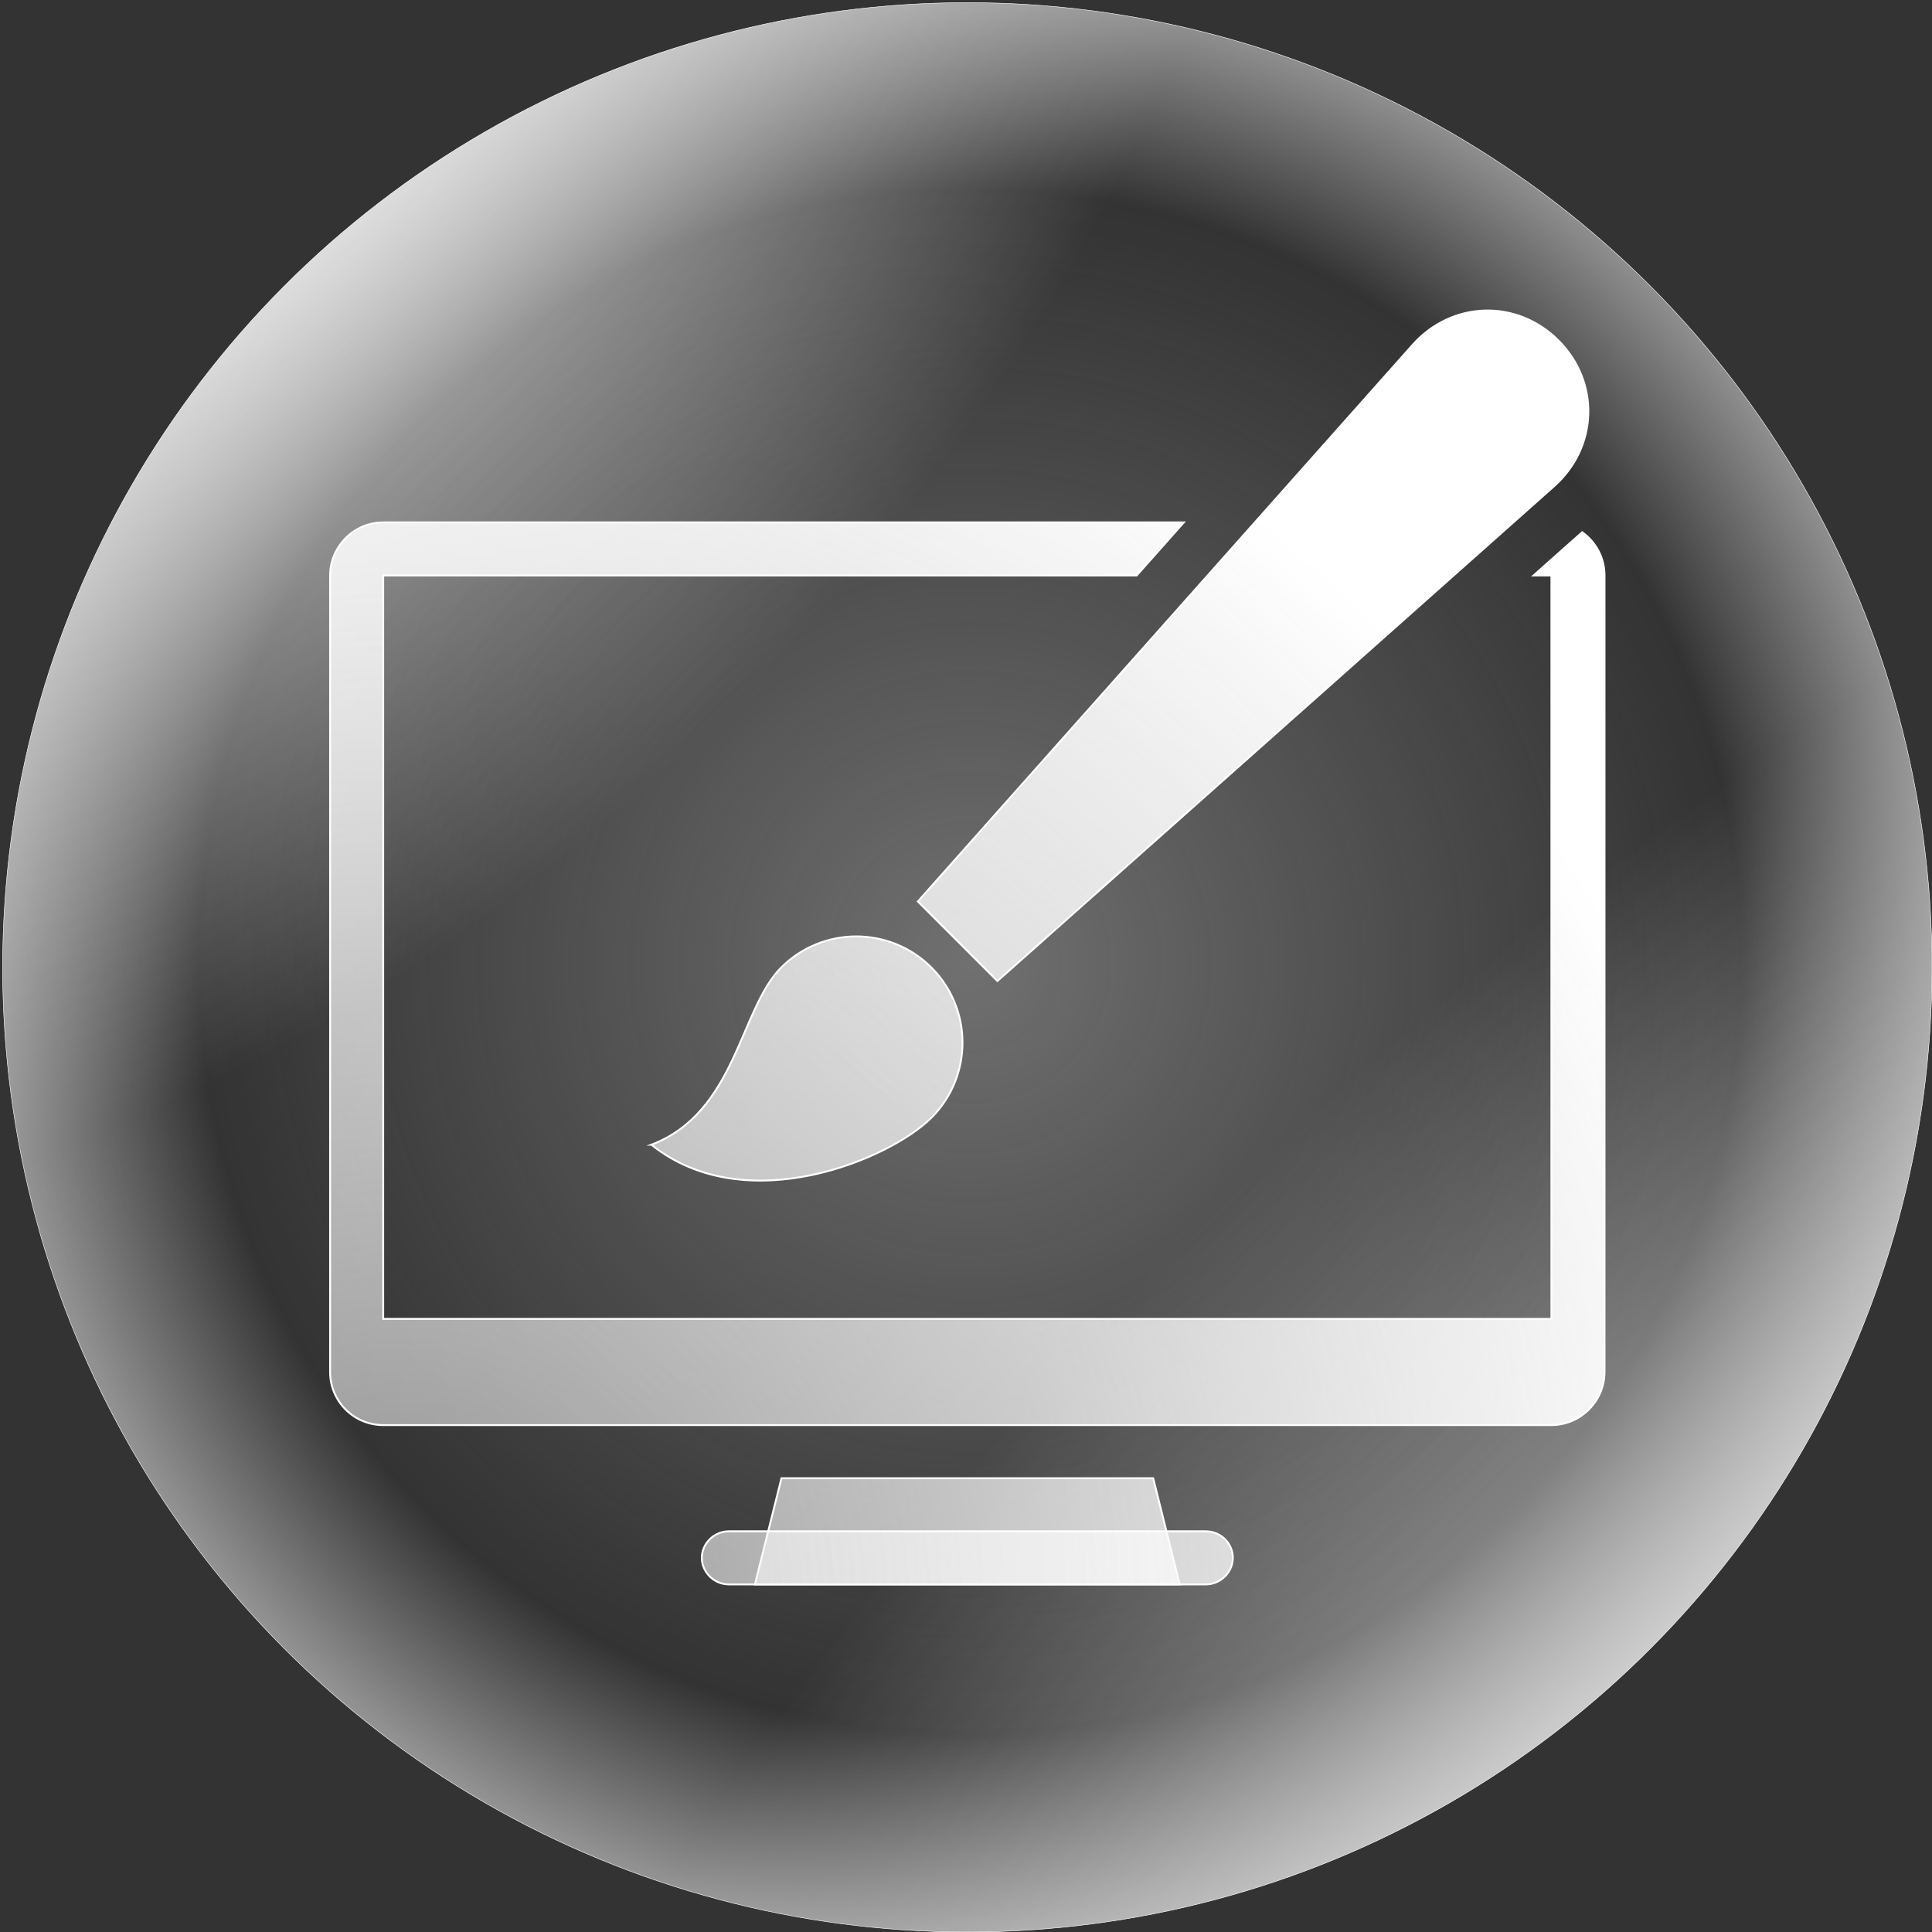 <?xml version="1.0" encoding="UTF-8"?>
<svg id="Camada_1" xmlns="http://www.w3.org/2000/svg" version="1.1" xmlns:xlink="http://www.w3.org/1999/xlink" viewBox="0 0 1024 1024">
  <rect x="0" y="0" width="1024" height="1024" fill="#333333" stroke="none"/>
  <!-- Generator: Adobe Illustrator 29.5.1, SVG Export Plug-In . SVG Version: 2.1.0 Build 141)  -->
  <defs>
    <style>
      .st0 {
        fill: url(#Gradiente_sem_nome_701);
      }

      .st0, .st1, .st2, .st3, .st4 {
        fill-rule: evenodd;
      }

      .st0, .st1, .st2, .st3, .st4, .st5 {
        stroke: #fff;
        stroke-miterlimit: 10;
      }

      .st6 {
        fill: url(#Gradiente_sem_nome_421);
      }

      .st1 {
        fill: url(#Gradiente_sem_nome_70);
      }

      .st7 {
        fill: url(#Gradiente_sem_nome_42);
      }

      .st2 {
        fill: url(#Gradiente_sem_nome_704);
      }

      .st3 {
        fill: url(#Gradiente_sem_nome_703);
      }

      .st4 {
        fill: url(#Gradiente_sem_nome_702);
      }

      .st8 {
        fill: url(#Gradiente_sem_nome_60);
      }

      .st5 {
        fill: none;
        stroke-width: .25px;
      }
    </style>
    <radialGradient id="Gradiente_sem_nome_42" data-name="Gradiente sem nome 42" cx="113.54" cy="26.95" fx="113.54" fy="26.95" r="912.42" gradientTransform="translate(56.72 -80.79) rotate(40.98) scale(1 1.64)" gradientUnits="userSpaceOnUse">
      <stop offset="0" stop-color="#fff"/>
      <stop offset=".48" stop-color="#f5f5f5" stop-opacity="0"/>
      <stop offset="1" stop-color="#f5f5f5" stop-opacity="0"/>
    </radialGradient>
    <radialGradient id="Gradiente_sem_nome_421" data-name="Gradiente sem nome 42" cx="1060.39" cy="1028.69" fx="1060.39" fy="1028.69" r="1188.04" gradientTransform="translate(1750.84 -1092.91) rotate(46.4) scale(1 1.91)" xlink:href="#Gradiente_sem_nome_42"/>
    <radialGradient id="Gradiente_sem_nome_60" data-name="Gradiente sem nome 60" cx="514.24" cy="509.98" fx="514.24" fy="509.98" r="620.31" gradientUnits="userSpaceOnUse">
      <stop offset="0" stop-color="#fff" stop-opacity=".3"/>
      <stop offset=".66" stop-color="#f5f5f5" stop-opacity="0"/>
      <stop offset="1" stop-color="#f5f5f5"/>
    </radialGradient>
    <radialGradient id="Gradiente_sem_nome_70" data-name="Gradiente sem nome 70" cx="215.38" cy="851.65" fx="215.38" fy="851.65" r="862.87" gradientUnits="userSpaceOnUse">
      <stop offset="0" stop-color="#f5f5f5" stop-opacity=".5"/>
      <stop offset=".85" stop-color="#fff"/>
    </radialGradient>
    <radialGradient id="Gradiente_sem_nome_701" data-name="Gradiente sem nome 70" cx="215.38" cy="851.65" fx="215.38" fy="851.65" r="862.87" xlink:href="#Gradiente_sem_nome_70"/>
    <radialGradient id="Gradiente_sem_nome_702" data-name="Gradiente sem nome 70" cx="215.38" cy="851.65" fx="215.38" fy="851.65" r="862.87" xlink:href="#Gradiente_sem_nome_70"/>
    <radialGradient id="Gradiente_sem_nome_703" data-name="Gradiente sem nome 70" cx="215.38" cy="851.65" fx="215.38" fy="851.65" r="862.87" xlink:href="#Gradiente_sem_nome_70"/>
    <radialGradient id="Gradiente_sem_nome_704" data-name="Gradiente sem nome 70" cx="215.38" cy="851.65" fx="215.38" fy="851.65" r="862.87" xlink:href="#Gradiente_sem_nome_70"/>
  </defs>
  <circle class="st7" cx="512.7" cy="512.7" r="511.3"/>
  <circle class="st6" cx="512.7" cy="512.7" r="511.3"/>
  <circle class="st8" cx="512.7" cy="512.7" r="511.3"/>
  <circle class="st5" cx="512.7" cy="512.7" r="511.3"/>
  <g>
    <path class="st1" d="M611.21,783.49l14.07,56.29h-225.16l14.07-56.29h197.01Z"/>
    <path class="st0" d="M627.46,276.88H203.13c-15.55,0-28.16,12.8-28.16,28.14v422.17c0,15.54,12.59,28.14,28.16,28.14h619.14c15.55,0,28.16-12.8,28.16-28.14v-422.17c0-9.46-4.66-17.83-11.83-22.93l-25.8,22.93h9.48v394.02H203.11v-394.02h399.33l25.02-28.14Z"/>
    <path class="st4" d="M653.42,825.7c0-7.77-6.41-14.07-14.34-14.07h-252.76c-7.92,0-14.34,6.53-14.34,14.07s6.41,14.07,14.34,14.07h252.76c7.92,0,14.34-6.53,14.34-14.07Z"/>
    <g>
      <path class="st3" d="M345.27,606.72c49.98,40.09,126.4,7.68,148.38-14.3,21.98-21.98,21.98-57.62,0-79.61-21.98-21.98-57.62-21.98-79.61,0-21.98,21.98-23.83,76.77-68.78,93.91Z"/>
      <path class="st2" d="M528.65,519.96l295-262.23c23.39-20.79,24.33-55.28,2.34-77.27-22.14-22.14-56.58-20.93-77.27,2.34l-262.23,295,42.14,42.14Z"/>
    </g>
  </g>
</svg>
